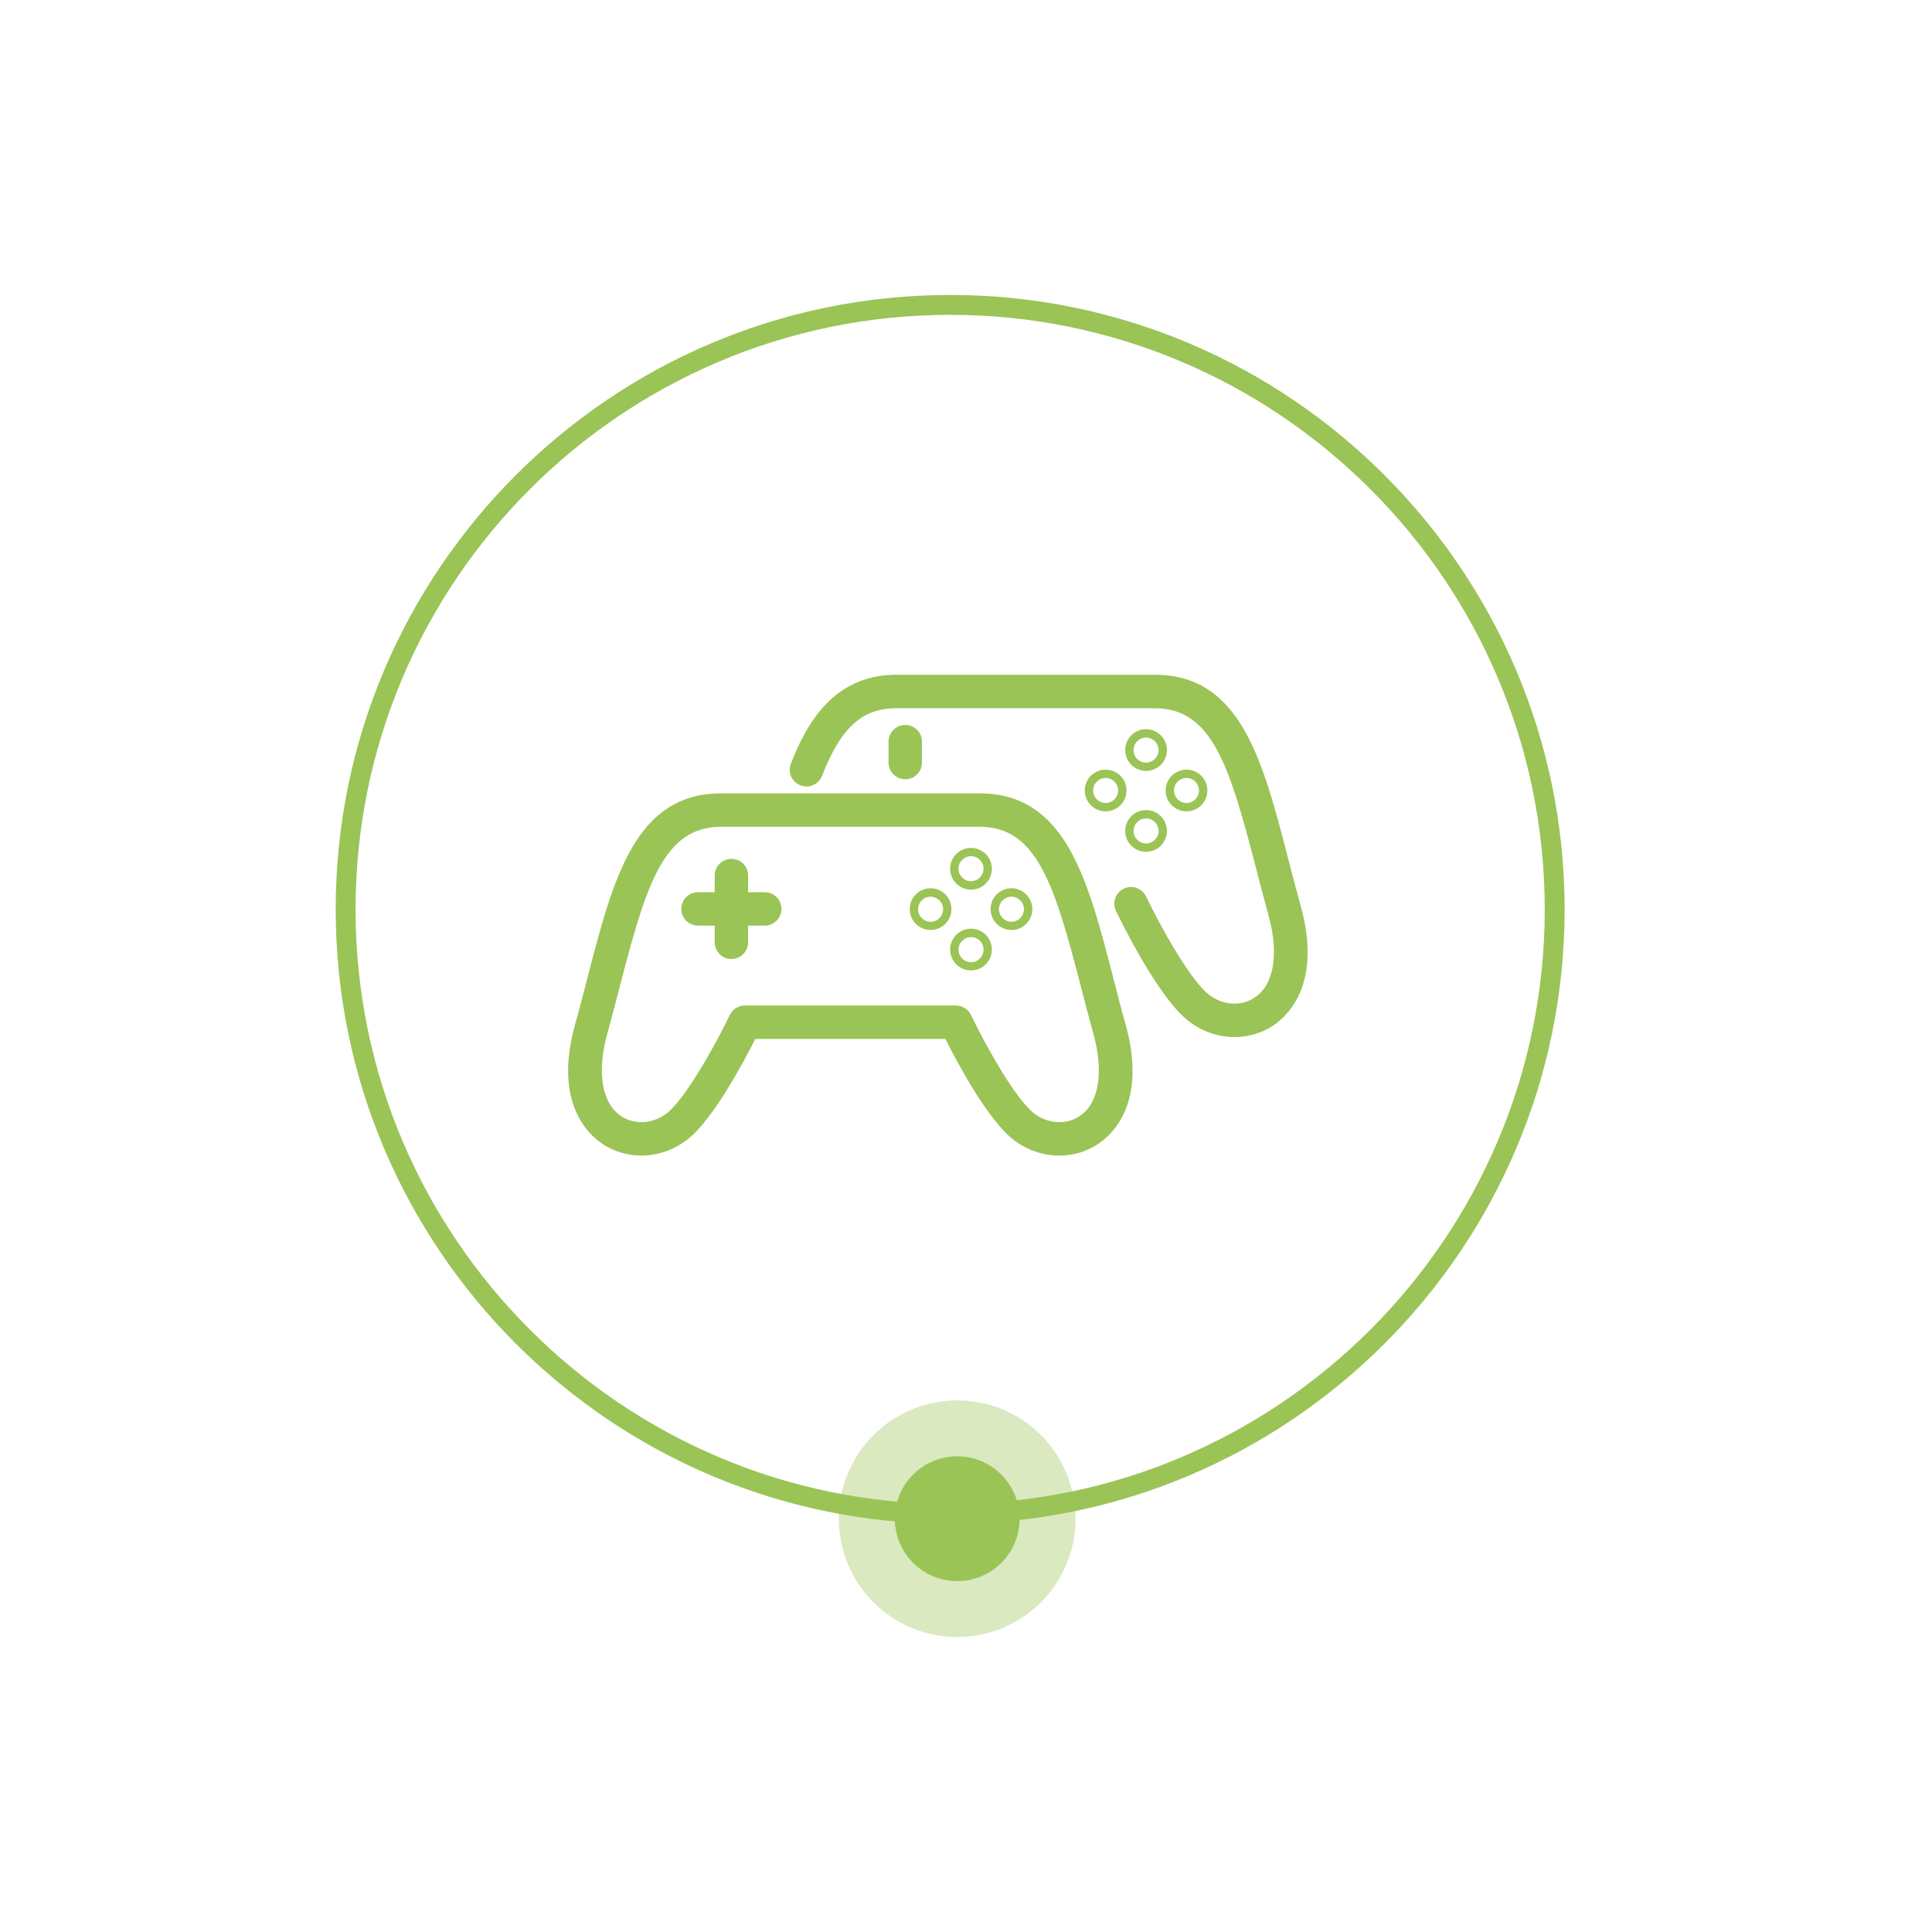 <?xml version="1.0" encoding="utf-8"?>
<!-- Generator: Adobe Illustrator 24.1.0, SVG Export Plug-In . SVG Version: 6.00 Build 0)  -->
<svg version="1.1" id="Warstwa_1" xmlns="http://www.w3.org/2000/svg" xmlns:xlink="http://www.w3.org/1999/xlink" x="0px" y="0px"
	 viewBox="0 0 194.47 194.47" enable-background="new 0 0 194.47 194.47" xml:space="preserve">
<g>
	<circle opacity="0.37" fill="#9AC455" cx="96.35" cy="152.87" r="11.91"/>
	<g>
		<path fill="#9AC456" d="M95.64,153.39c-34.1,0-61.85-27.74-61.85-61.85s27.74-61.85,61.85-61.85s61.85,27.74,61.85,61.85
			S129.74,153.39,95.64,153.39z M95.64,31.69c-33,0-59.85,26.85-59.85,59.85s26.85,59.85,59.85,59.85c33,0,59.85-26.85,59.85-59.85
			S128.64,31.69,95.64,31.69z"/>
	</g>
	<circle fill="#9AC456" cx="96.35" cy="152.87" r="6.28"/>
	<g>
		<path fill="#9AC456" d="M112.05,98.4c-2.57-9.95-4.79-18.54-13.44-18.54H72.58c-8.65,0-10.87,8.59-13.44,18.54
			c-0.4,1.54-0.81,3.13-1.26,4.75c-2.14,7.71,1.21,10.95,2.75,11.98c2.56,1.72,5.99,1.56,8.54-0.41c2.58-1.99,5.66-7.77,6.85-10.14
			h19.14c1.19,2.37,4.27,8.15,6.85,10.14c1.37,1.06,3,1.6,4.62,1.6c1.38,0,2.74-0.39,3.93-1.19c1.54-1.03,4.88-4.27,2.75-11.98
			C112.85,101.53,112.44,99.94,112.05,98.4z M108.68,112.34c-1.35,0.91-3.21,0.8-4.6-0.28c-1.86-1.43-4.87-6.82-6.34-9.89
			c-0.28-0.59-0.87-0.96-1.52-0.96H74.98c-0.65,0-1.24,0.37-1.52,0.96c-1.47,3.06-4.49,8.45-6.34,9.89
			c-1.4,1.08-3.25,1.19-4.61,0.28c-1.94-1.31-2.46-4.41-1.38-8.29c0.45-1.64,0.87-3.25,1.27-4.81c2.65-10.23,4.42-16.02,10.18-16.02
			h26.02c5.76,0,7.53,5.79,10.18,16.01c0.4,1.56,0.82,3.17,1.27,4.81C111.14,107.94,110.62,111.04,108.68,112.34z"/>
		<path fill="#9AC456" d="M76.98,89.81H75.3v-1.68c0-0.93-0.75-1.68-1.68-1.68c-0.93,0-1.68,0.75-1.68,1.68v1.68h-1.68
			c-0.93,0-1.68,0.75-1.68,1.68s0.75,1.68,1.68,1.68h1.68v1.68c0,0.93,0.75,1.68,1.68,1.68c0.93,0,1.68-0.75,1.68-1.68v-1.68h1.68
			c0.93,0,1.68-0.75,1.68-1.68S77.91,89.81,76.98,89.81z"/>
		<path fill="#9AC456" d="M101.81,89.41c-1.16,0-2.1,0.94-2.1,2.1c0,1.16,0.94,2.1,2.1,2.1c1.16,0,2.1-0.94,2.1-2.1
			C103.91,90.36,102.97,89.41,101.81,89.41z M101.81,92.78c-0.7,0-1.26-0.57-1.26-1.26s0.57-1.26,1.26-1.26s1.26,0.57,1.26,1.26
			S102.51,92.78,101.81,92.78z"/>
		<path fill="#9AC456" d="M93.67,89.41c-1.16,0-2.1,0.94-2.1,2.1c0,1.16,0.94,2.1,2.1,2.1c1.16,0,2.1-0.94,2.1-2.1
			C95.77,90.36,94.83,89.41,93.67,89.41z M93.67,92.78c-0.7,0-1.26-0.57-1.26-1.26s0.57-1.26,1.26-1.26s1.26,0.57,1.26,1.26
			S94.37,92.78,93.67,92.78z"/>
		<path fill="#9AC456" d="M97.74,89.55c1.16,0,2.1-0.94,2.1-2.1s-0.94-2.1-2.1-2.1c-1.16,0-2.1,0.94-2.1,2.1
			S96.58,89.55,97.74,89.55z M97.74,86.18c0.7,0,1.26,0.57,1.26,1.26s-0.57,1.26-1.26,1.26s-1.26-0.57-1.26-1.26
			S97.04,86.18,97.74,86.18z"/>
		<path fill="#9AC456" d="M97.74,93.48c-1.16,0-2.1,0.94-2.1,2.1c0,1.16,0.94,2.1,2.1,2.1c1.16,0,2.1-0.94,2.1-2.1
			C99.84,94.43,98.9,93.48,97.74,93.48z M97.74,96.85c-0.7,0-1.26-0.57-1.26-1.26s0.57-1.26,1.26-1.26S99,94.89,99,95.59
			S98.44,96.85,97.74,96.85z"/>
		<path fill="#9AC456" d="M130.93,91.21c-0.45-1.62-0.86-3.21-1.26-4.75c-2.57-9.95-4.79-18.54-13.44-18.54H90.21
			c-6.4,0-9.11,5.11-10.6,8.95c-0.34,0.87,0.09,1.84,0.96,2.18c0.87,0.34,1.84-0.09,2.18-0.96c1.87-4.83,4.03-6.8,7.46-6.8h26.02
			c5.76,0,7.53,5.79,10.18,16.02c0.4,1.56,0.82,3.17,1.27,4.81c1.08,3.89,0.56,6.99-1.38,8.29c-1.35,0.91-3.21,0.8-4.6-0.28
			c-1.86-1.43-4.87-6.82-6.34-9.89c-0.4-0.84-1.41-1.2-2.24-0.79c-0.84,0.4-1.19,1.41-0.79,2.24c0.42,0.88,4.23,8.71,7.32,11.1
			c1.37,1.06,3,1.6,4.62,1.6c1.38,0,2.74-0.39,3.93-1.19C129.72,102.16,133.07,98.92,130.93,91.21z"/>
		<path fill="#9AC456" d="M119.43,81.67c1.16,0,2.1-0.94,2.1-2.1c0-1.16-0.94-2.1-2.1-2.1c-1.16,0-2.1,0.94-2.1,2.1
			C117.33,80.73,118.27,81.67,119.43,81.67z M119.43,78.31c0.7,0,1.26,0.57,1.26,1.26s-0.57,1.26-1.26,1.26s-1.26-0.57-1.26-1.26
			S118.73,78.31,119.43,78.31z"/>
		<path fill="#9AC456" d="M111.29,77.47c-1.16,0-2.1,0.94-2.1,2.1c0,1.16,0.94,2.1,2.1,2.1c1.16,0,2.1-0.94,2.1-2.1
			C113.39,78.41,112.45,77.47,111.29,77.47z M111.29,80.83c-0.7,0-1.26-0.57-1.26-1.26s0.57-1.26,1.26-1.26s1.26,0.57,1.26,1.26
			S111.99,80.83,111.29,80.83z"/>
		<path fill="#9AC456" d="M115.36,73.4c-1.16,0-2.1,0.94-2.1,2.1s0.94,2.1,2.1,2.1c1.16,0,2.1-0.94,2.1-2.1S116.52,73.4,115.36,73.4
			z M115.36,76.76c-0.7,0-1.26-0.57-1.26-1.26s0.57-1.26,1.26-1.26s1.26,0.57,1.26,1.26S116.06,76.76,115.36,76.76z"/>
		<path fill="#9AC456" d="M115.36,81.54c-1.16,0-2.1,0.94-2.1,2.1c0,1.16,0.94,2.1,2.1,2.1c1.16,0,2.1-0.94,2.1-2.1
			C117.46,82.48,116.52,81.54,115.36,81.54z M115.36,84.9c-0.7,0-1.26-0.57-1.26-1.26s0.57-1.26,1.26-1.26s1.26,0.57,1.26,1.26
			S116.06,84.9,115.36,84.9z"/>
		<path fill="#9AC456" d="M92.8,76.76v-2.11c0-0.93-0.75-1.68-1.68-1.68s-1.68,0.75-1.68,1.68v2.11c0,0.93,0.75,1.68,1.68,1.68
			S92.8,77.69,92.8,76.76z"/>
	</g>
</g>
</svg>
